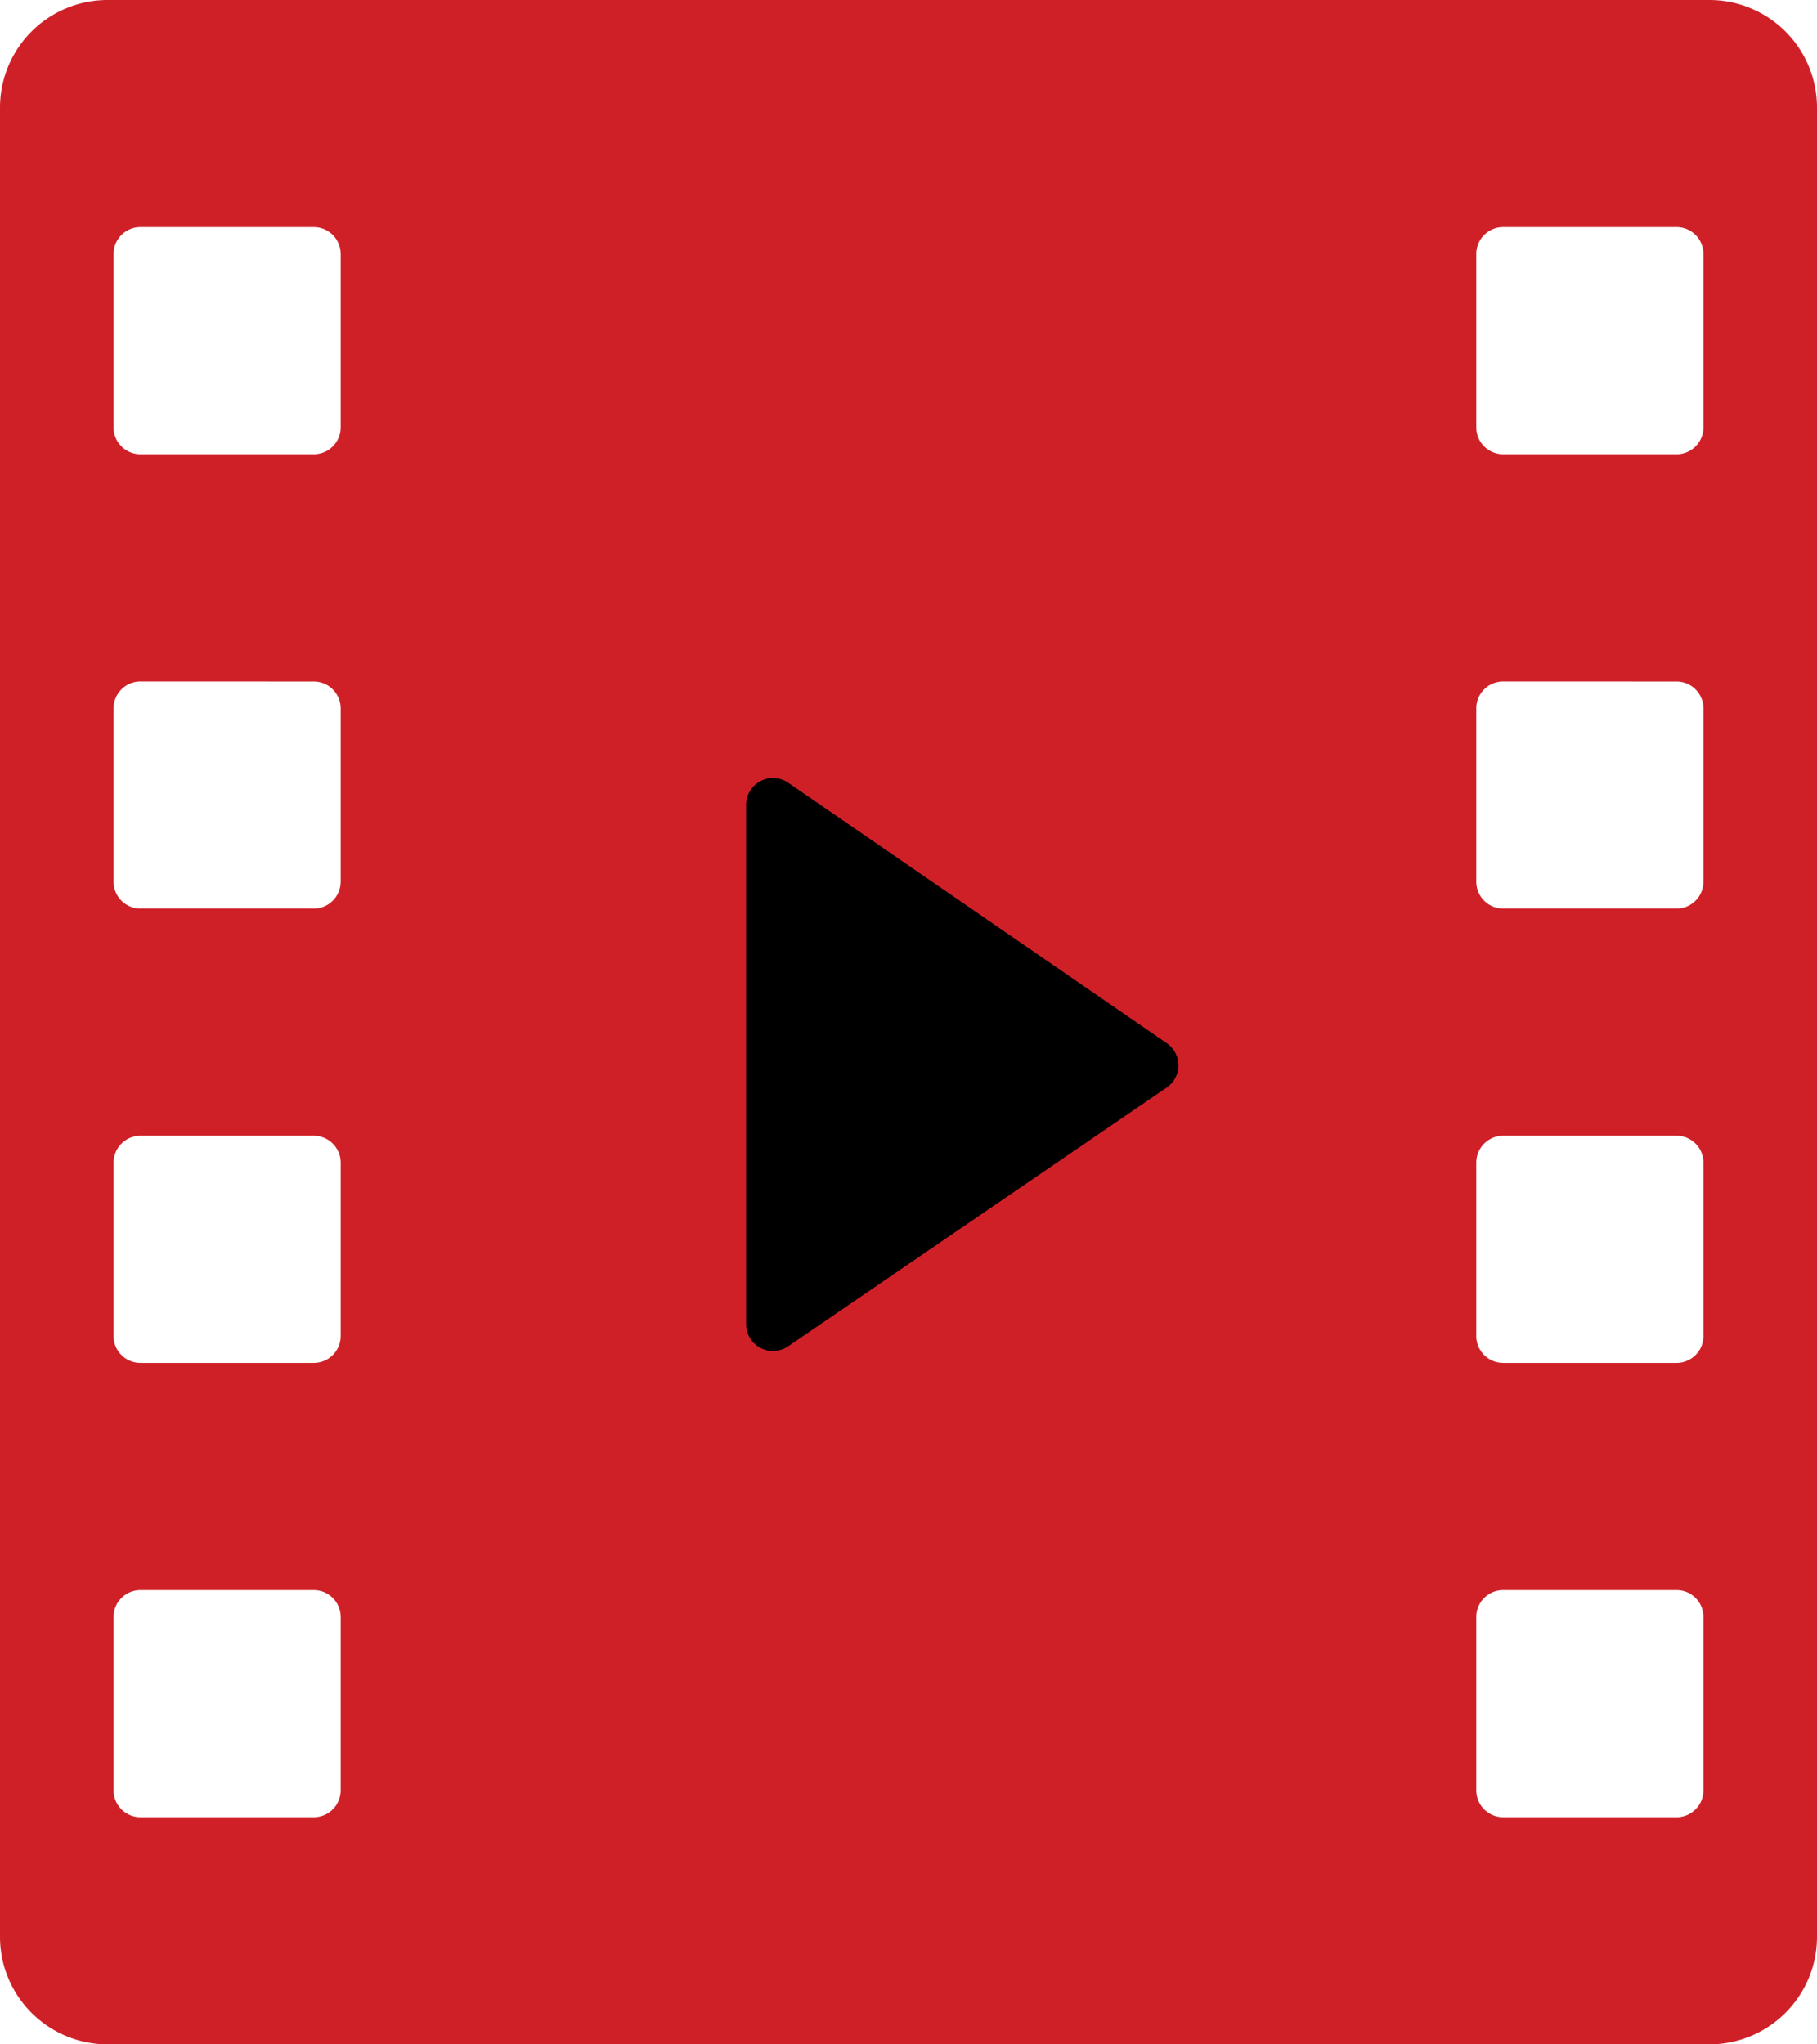 <svg xmlns="http://www.w3.org/2000/svg" width="33.778" height="38" viewBox="0 0 33.778 38">
  <g id="entertainment_colored" transform="translate(-6 -4)">
    <g id="Icon" transform="translate(6 4)">
      <path id="Combined_Shape" data-name="Combined Shape" d="M31.778,38H2a2,2,0,0,1-2-2V2A2,2,0,0,1,2,0H31.778a2,2,0,0,1,2,2V36A2,2,0,0,1,31.778,38Zm-3.834-8.444a.5.5,0,0,0-.5.5v3.222a.5.5,0,0,0,.5.5h3.223a.5.5,0,0,0,.5-.5V30.056a.5.5,0,0,0-.5-.5Zm-25.333,0a.5.5,0,0,0-.5.5v3.222a.5.5,0,0,0,.5.5H5.833a.5.5,0,0,0,.5-.5V30.056a.5.5,0,0,0-.5-.5Zm25.333-8.445a.5.5,0,0,0-.5.5v3.223a.5.5,0,0,0,.5.5h3.223a.5.5,0,0,0,.5-.5V21.611a.5.5,0,0,0-.5-.5Zm-25.333,0a.5.5,0,0,0-.5.5v3.223a.5.5,0,0,0,.5.5H5.833a.5.5,0,0,0,.5-.5V21.611a.5.5,0,0,0-.5-.5Zm25.333-8.445a.5.5,0,0,0-.5.5v3.222a.5.5,0,0,0,.5.5h3.223a.5.5,0,0,0,.5-.5V13.167a.5.5,0,0,0-.5-.5Zm-25.333,0a.5.5,0,0,0-.5.5v3.222a.5.5,0,0,0,.5.5H5.833a.5.5,0,0,0,.5-.5V13.167a.5.5,0,0,0-.5-.5ZM27.944,4.222a.5.5,0,0,0-.5.5V7.944a.5.5,0,0,0,.5.5h3.223a.5.5,0,0,0,.5-.5V4.722a.5.5,0,0,0-.5-.5Zm-25.333,0a.5.5,0,0,0-.5.5V7.944a.5.5,0,0,0,.5.5H5.833a.5.5,0,0,0,.5-.5V4.722a.5.5,0,0,0-.5-.5Z" fill="#cf2028"/>
      <path id="Path_10" data-name="Path 10" d="M0,9.65a.5.5,0,0,0,.782.413l7.037-4.81a.5.5,0,0,0,0-.825L.783-.413A.5.5,0,0,0,0,0Z" transform="translate(13.87 14.962)"/>
    </g>
  </g>
</svg>
